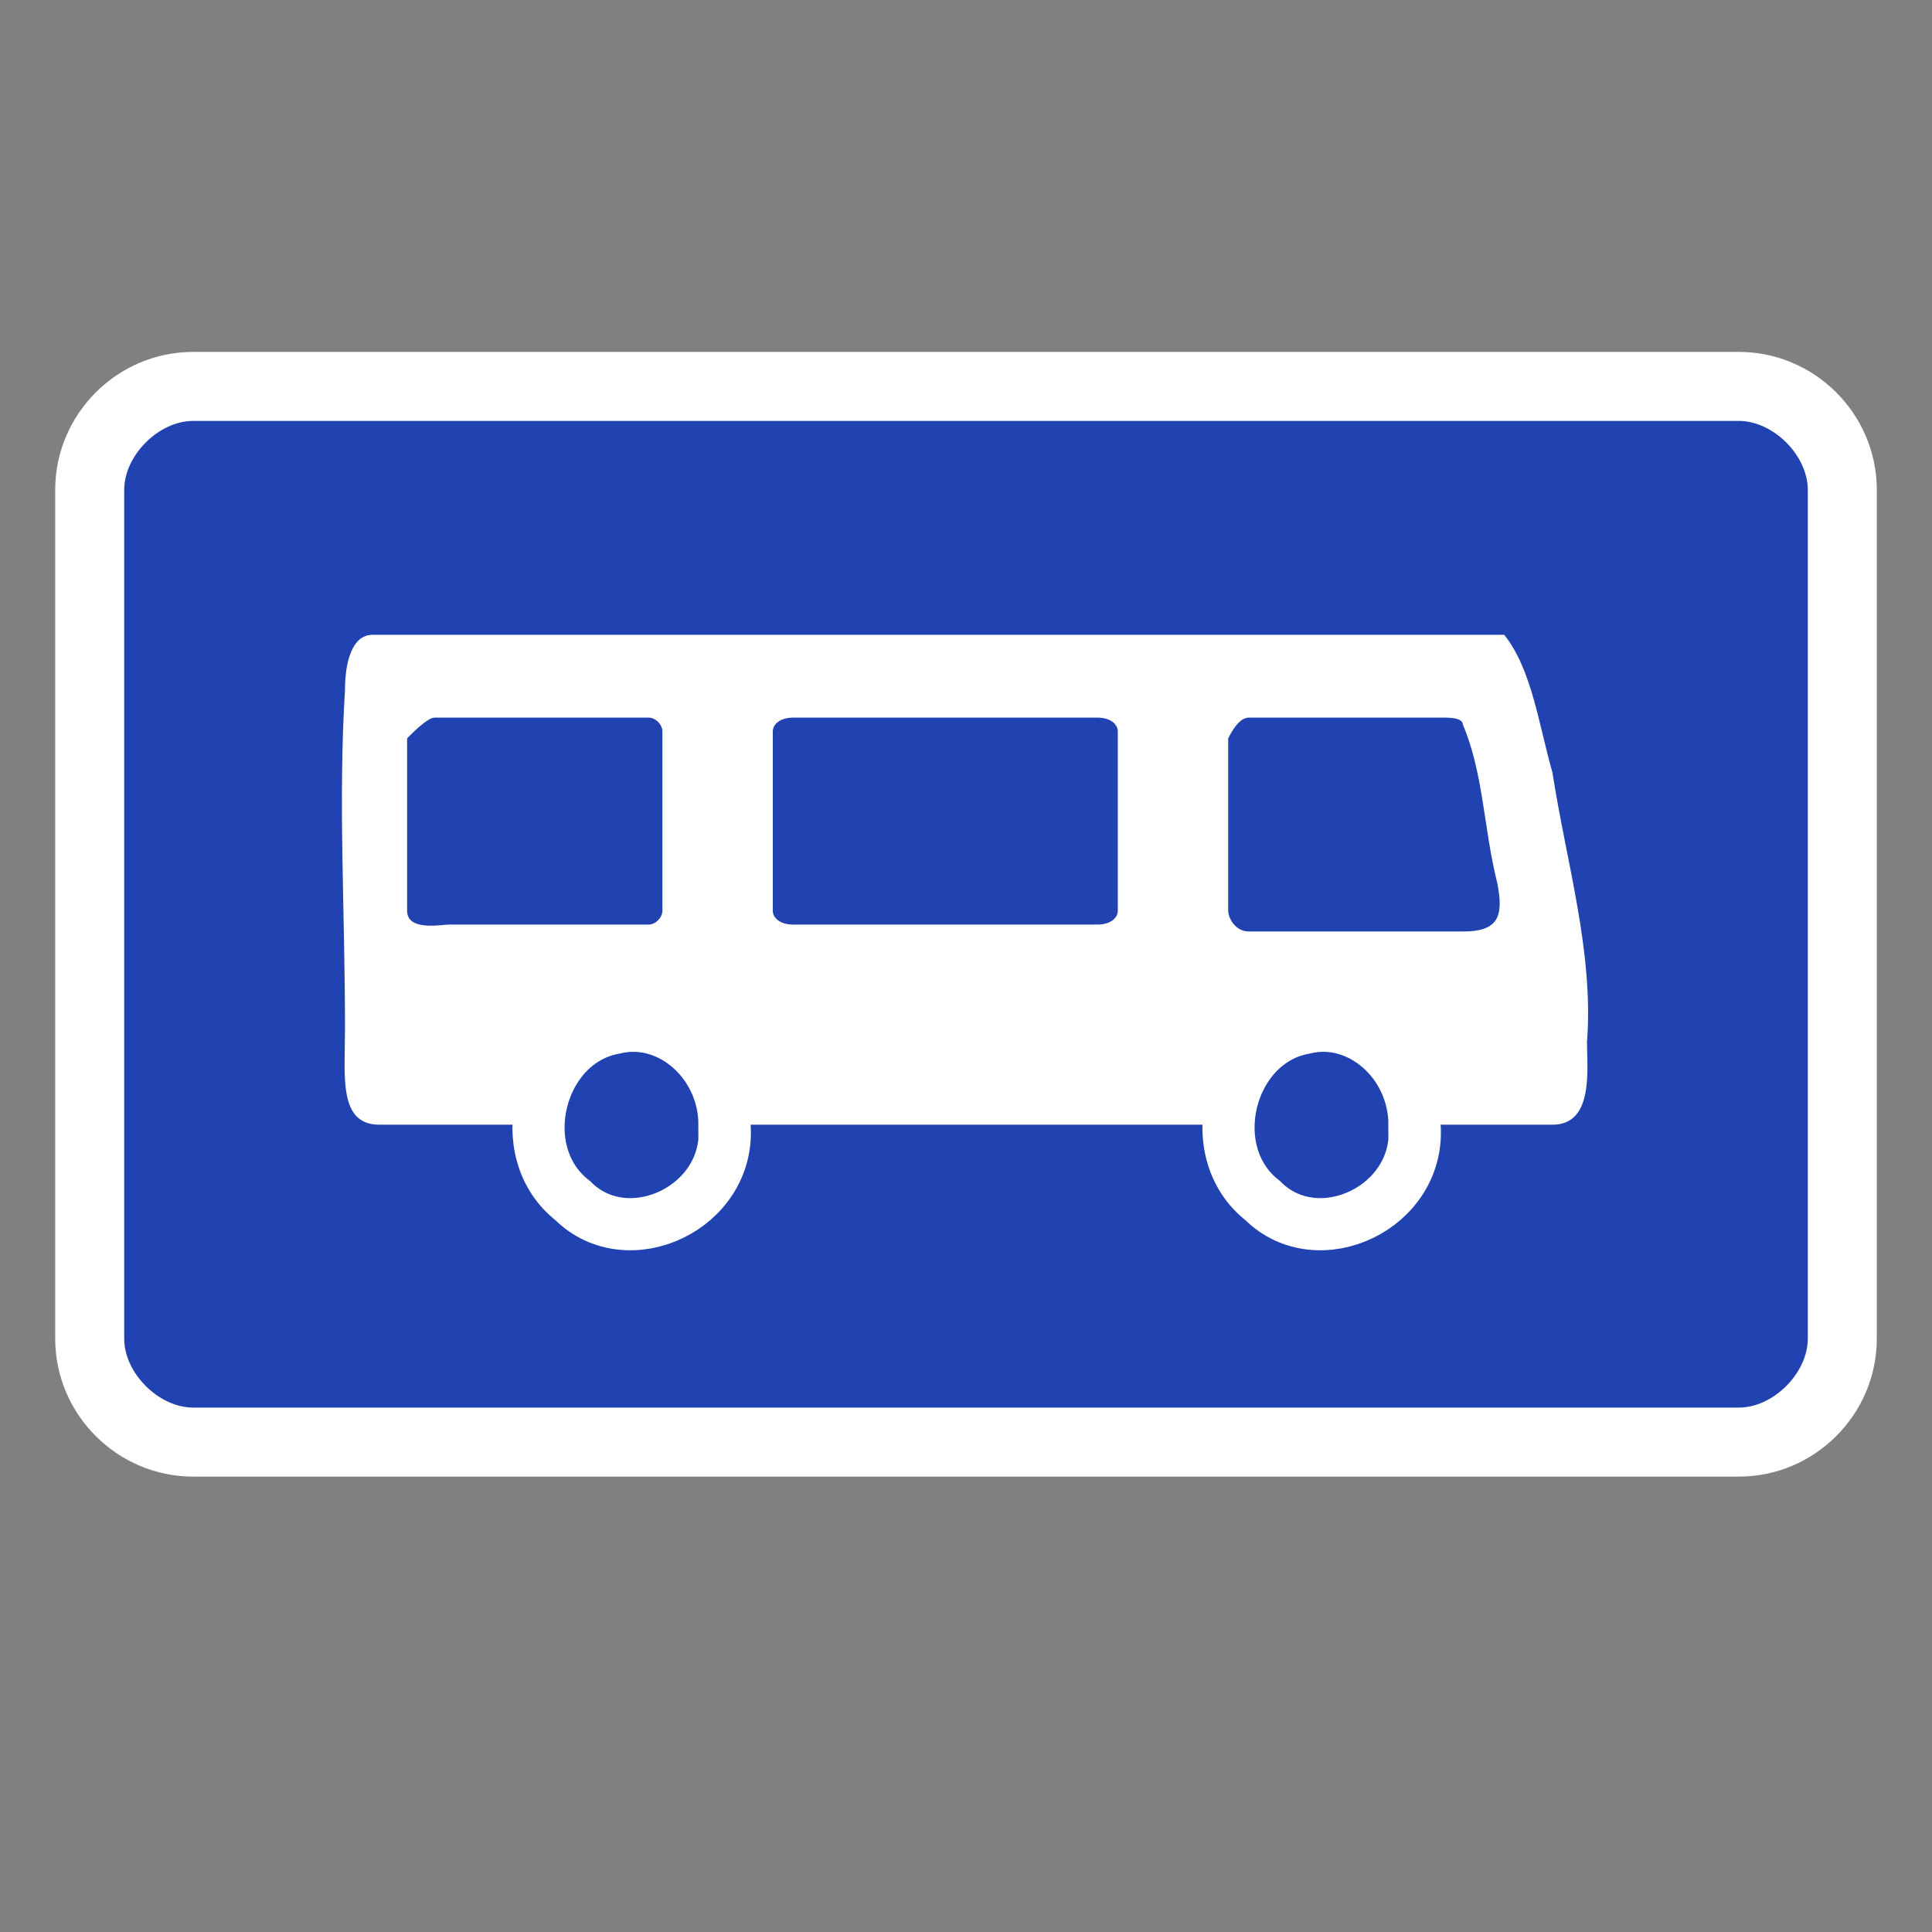 <svg enable-background="new 0 0 28 28" height="28" viewBox="0 0 28 28" width="28" xmlns="http://www.w3.org/2000/svg"><rect x="0" y="0" width="28" height="28" fill="#808080" stroke="none"/><path d="m2.8 20.9c-.8 0-1.5-.7-1.5-1.5v-12.3c0-.8.7-1.5 1.5-1.5h22.4c.8 0 1.5.7 1.5 1.5v12.3c0 .8-.7 1.5-1.5 1.5z" fill="#2143b1"/><path d="m25.2 6.1c.5 0 1 .5 1 1v12.3c0 .5-.5 1-1 1h-22.4c-.5 0-1-.5-1-1v-12.3c0-.5.5-1 1-1zm0-1h-22.4c-1.1 0-2 .9-2 2v12.3c0 1.1.9 2 2 2h22.4c1.1 0 2-.9 2-2v-12.3c0-1.1-.9-2-2-2z" fill="#fff"/><path d="m5.4 9.2h16.4c.4.5.5 1.3.7 2 .2 1.3.6 2.6.5 3.9 0 .4.1 1.2-.5 1.2-5.8 0-11.2 0-17 0-.6 0-.5-.7-.5-1.4 0-1.7-.1-3.3 0-4.9 0-.4.1-.8.4-.8z" fill="#fff"/><g fill="#2143b1"><path d="m20.5 16.3c.1 1.2-1.4 1.9-2.2 1.1-.9-.7-.5-2.3.6-2.5.8-.2 1.6.5 1.6 1.4z" stroke="#fff" stroke-width=".756"/><path d="m10.5 16.3c.1 1.2-1.4 1.9-2.2 1.1-.9-.7-.5-2.3.6-2.5.8-.2 1.6.5 1.6 1.4z" stroke="#fff" stroke-width=".756"/><path d="m18.1 10.4h2.8c.1 0 .3 0 .3.1.3.7.3 1.5.5 2.3.1.5 0 .7-.5.7-1.1 0-2.1 0-3.1 0-.2 0-.3-.2-.3-.3 0-.9 0-1.9 0-2.5.1-.2.2-.3.3-.3z"/><path d="m11.5 10.4h4.4c.2 0 .3.1.3.2v2.6c0 .1-.1.2-.3.2h-4.4c-.2 0-.3-.1-.3-.2v-2.6c0-.1.1-.2.3-.2z"/><path d="m6.3 10.4h3.1c.1 0 .2.1.2.2v2.6c0 .1-.1.2-.2.2h-2.9c-.1 0-.6.1-.6-.2v-2.5c.1-.1.3-.3.4-.3z"/></g></svg>